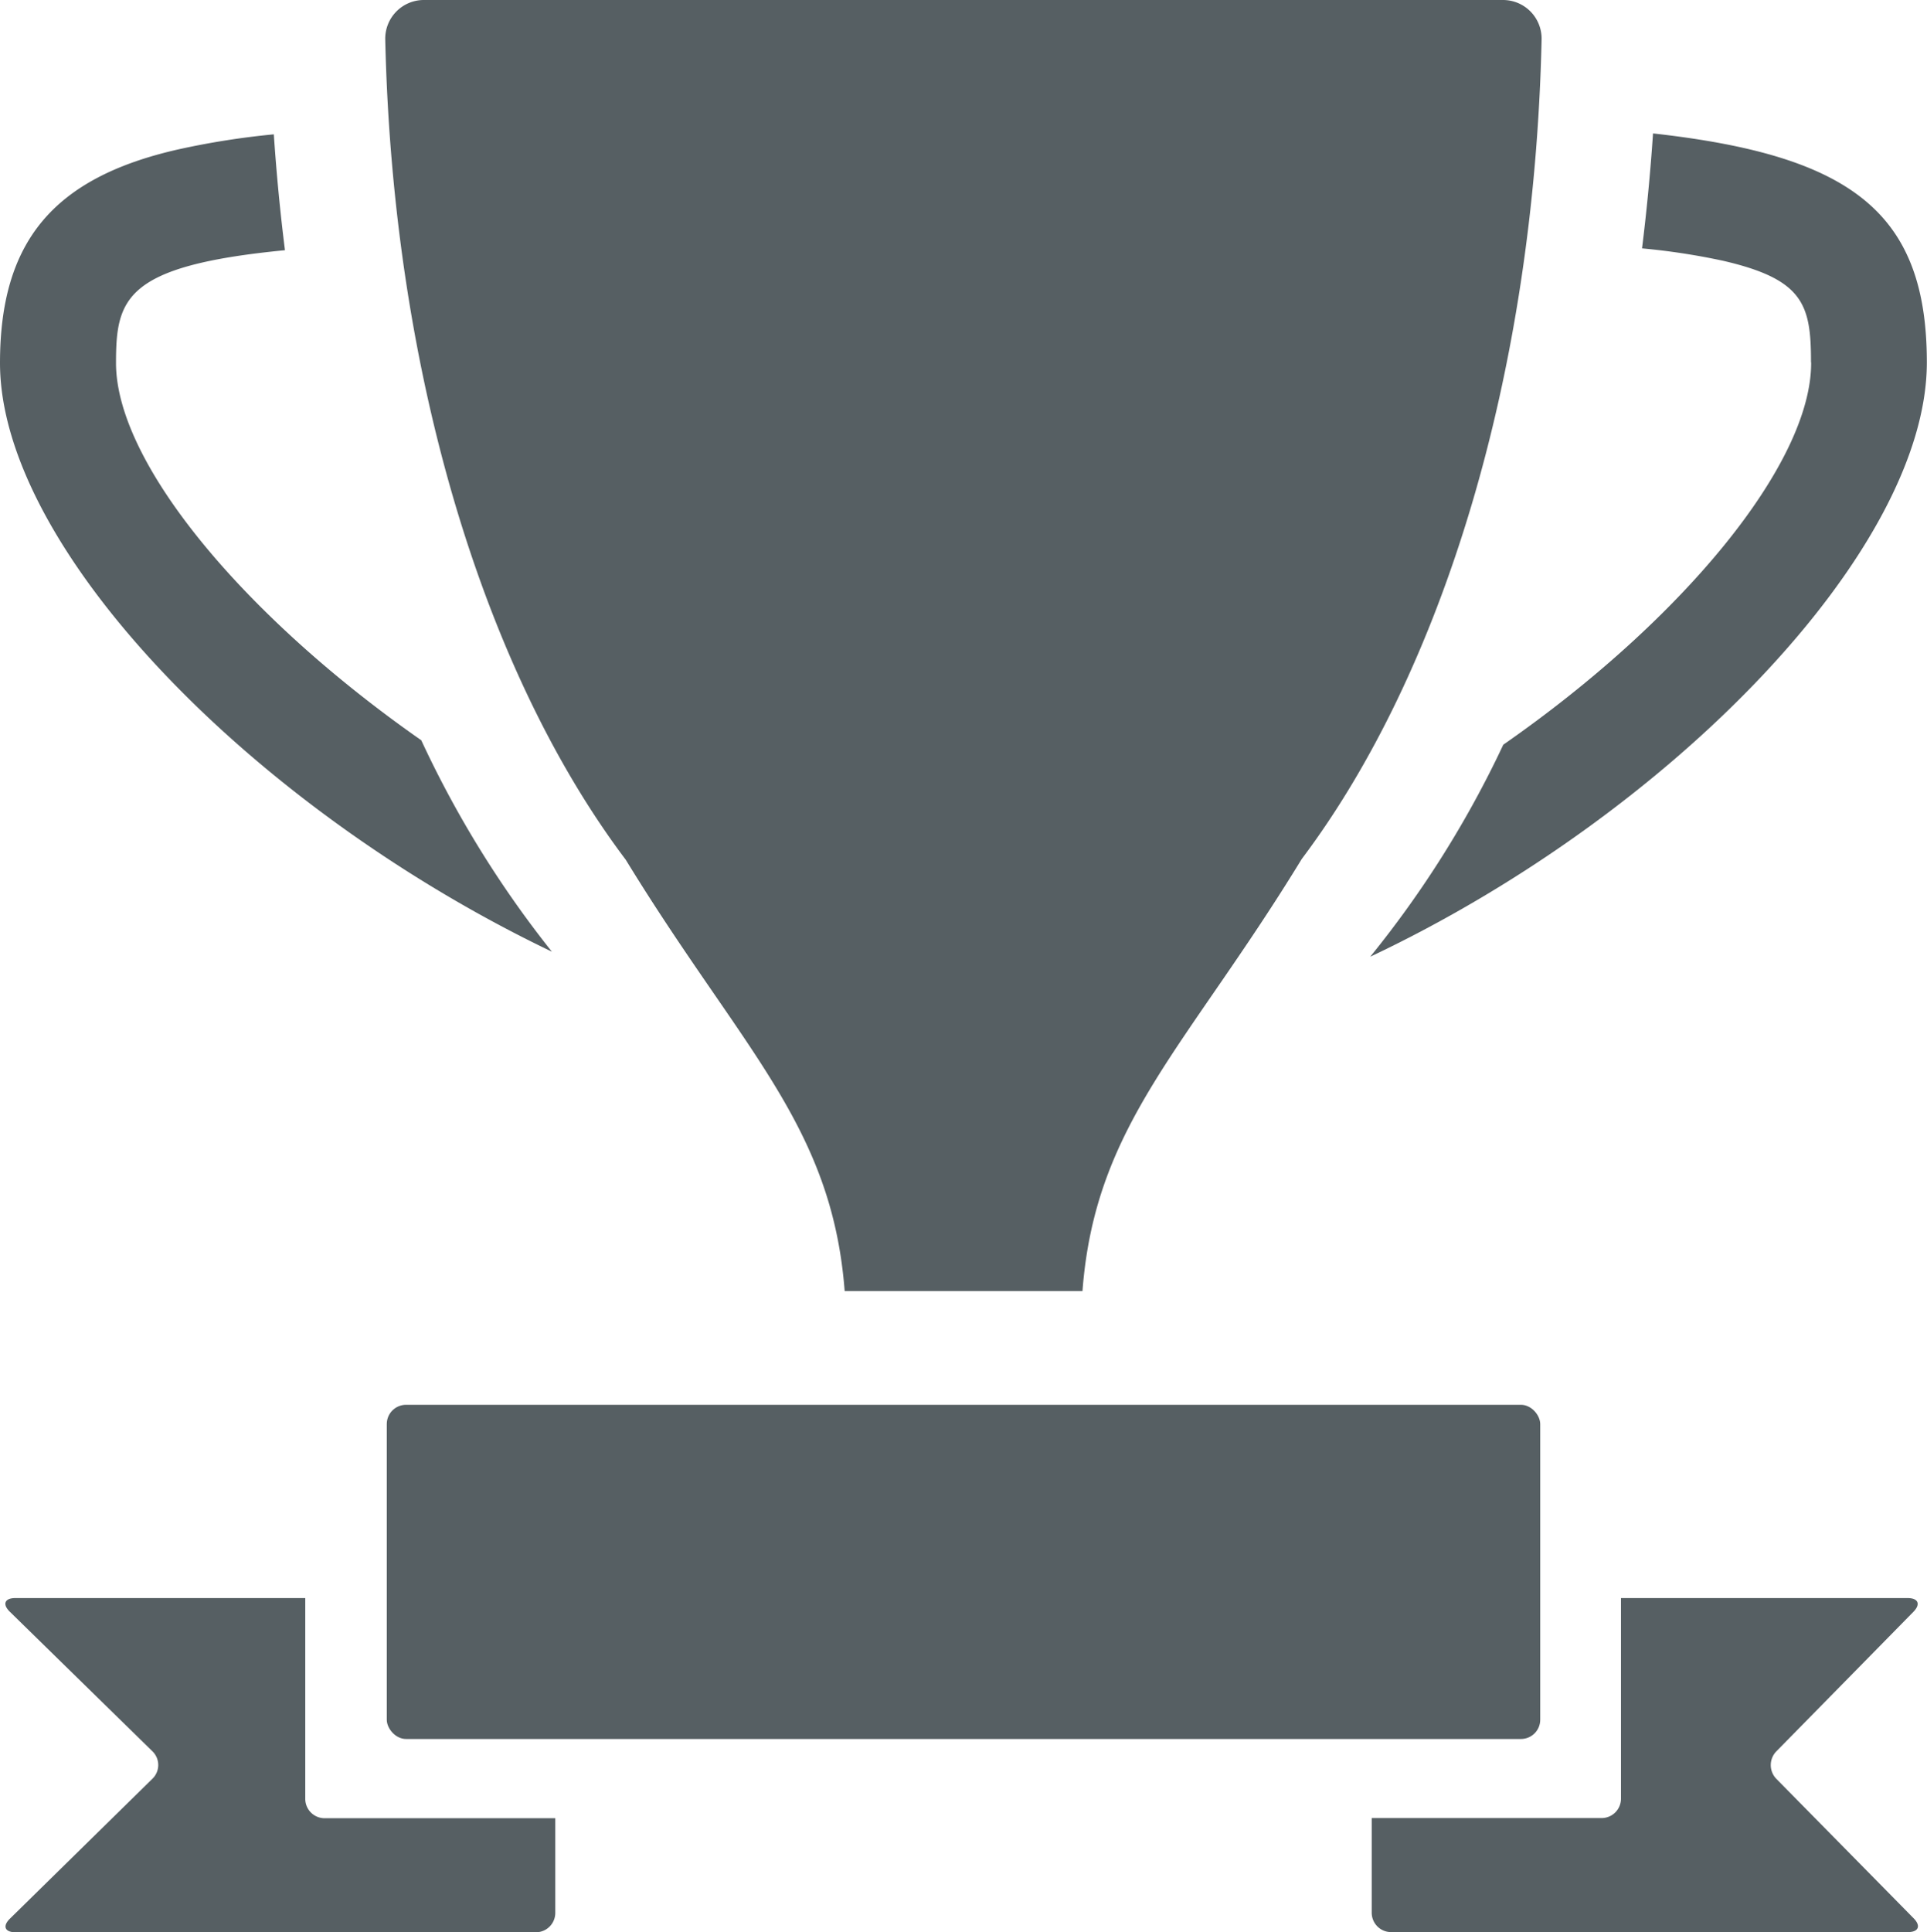 <svg id="Layer_1" data-name="Layer 1" xmlns="http://www.w3.org/2000/svg" viewBox="0 0 126.25 126.57"><defs><style>.cls-1{fill:#565f63;}</style></defs><title>Untitled-89</title><path class="cls-1" d="M118.66,23.78c0,6.64-8.49,16.88-20.17,25a67.58,67.58,0,0,1-8.72,13.89c19.77-9.34,36.47-26.67,36.47-38.93,0-9.86-5-13.56-17.94-15q-.26,3.83-.72,7.53a44.57,44.57,0,0,1,5.3.81c5.25,1.21,5.77,2.85,5.77,6.6"/><path class="cls-1" d="M36.16,62.34A68.43,68.43,0,0,1,27.6,48.49c-11.61-8.11-20-18.17-20-24.71,0-4.22.57-6.37,11.07-7.39q-.47-3.73-.73-7.59a51.39,51.39,0,0,0-6.32,1C3.47,11.66,0,15.85,0,23.78c0,12.1,16.47,29.14,36.16,38.56"/><path class="cls-1" d="M55.34,84.57H70.92c.83-10.94,6.78-15.89,14.37-28.31C94.43,44.12,100.51,24.68,101,2.59A2.53,2.53,0,0,0,98.48,0H27.77a2.53,2.53,0,0,0-2.53,2.59c.5,22.13,6.6,41.59,15.76,53.73,7.57,12.38,13.5,17.34,14.34,28.25"/><path class="cls-1" d="M20,117.82V104.68H1c-.69,0-.86.4-.36.89L10,114.73a1.25,1.25,0,0,1,0,1.77L.65,125.68c-.5.49-.33.89.36.89H35.12a1.27,1.27,0,0,0,1.26-1.26v-6.21H21.31A1.27,1.27,0,0,1,20,117.82"/><path class="cls-1" d="M125.36,105.58c.49-.5.32-.9-.38-.9H106.2v13.15a1.27,1.27,0,0,1-1.26,1.26H89.87v6.21a1.27,1.27,0,0,0,1.26,1.26H125c.69,0,.87-.4.38-.9l-9-9.14a1.29,1.29,0,0,1,0-1.8Z"/><rect class="cls-1" x="25.34" y="92.02" width="75.57" height="21.89" rx="1.26" ry="1.26"/></svg>
